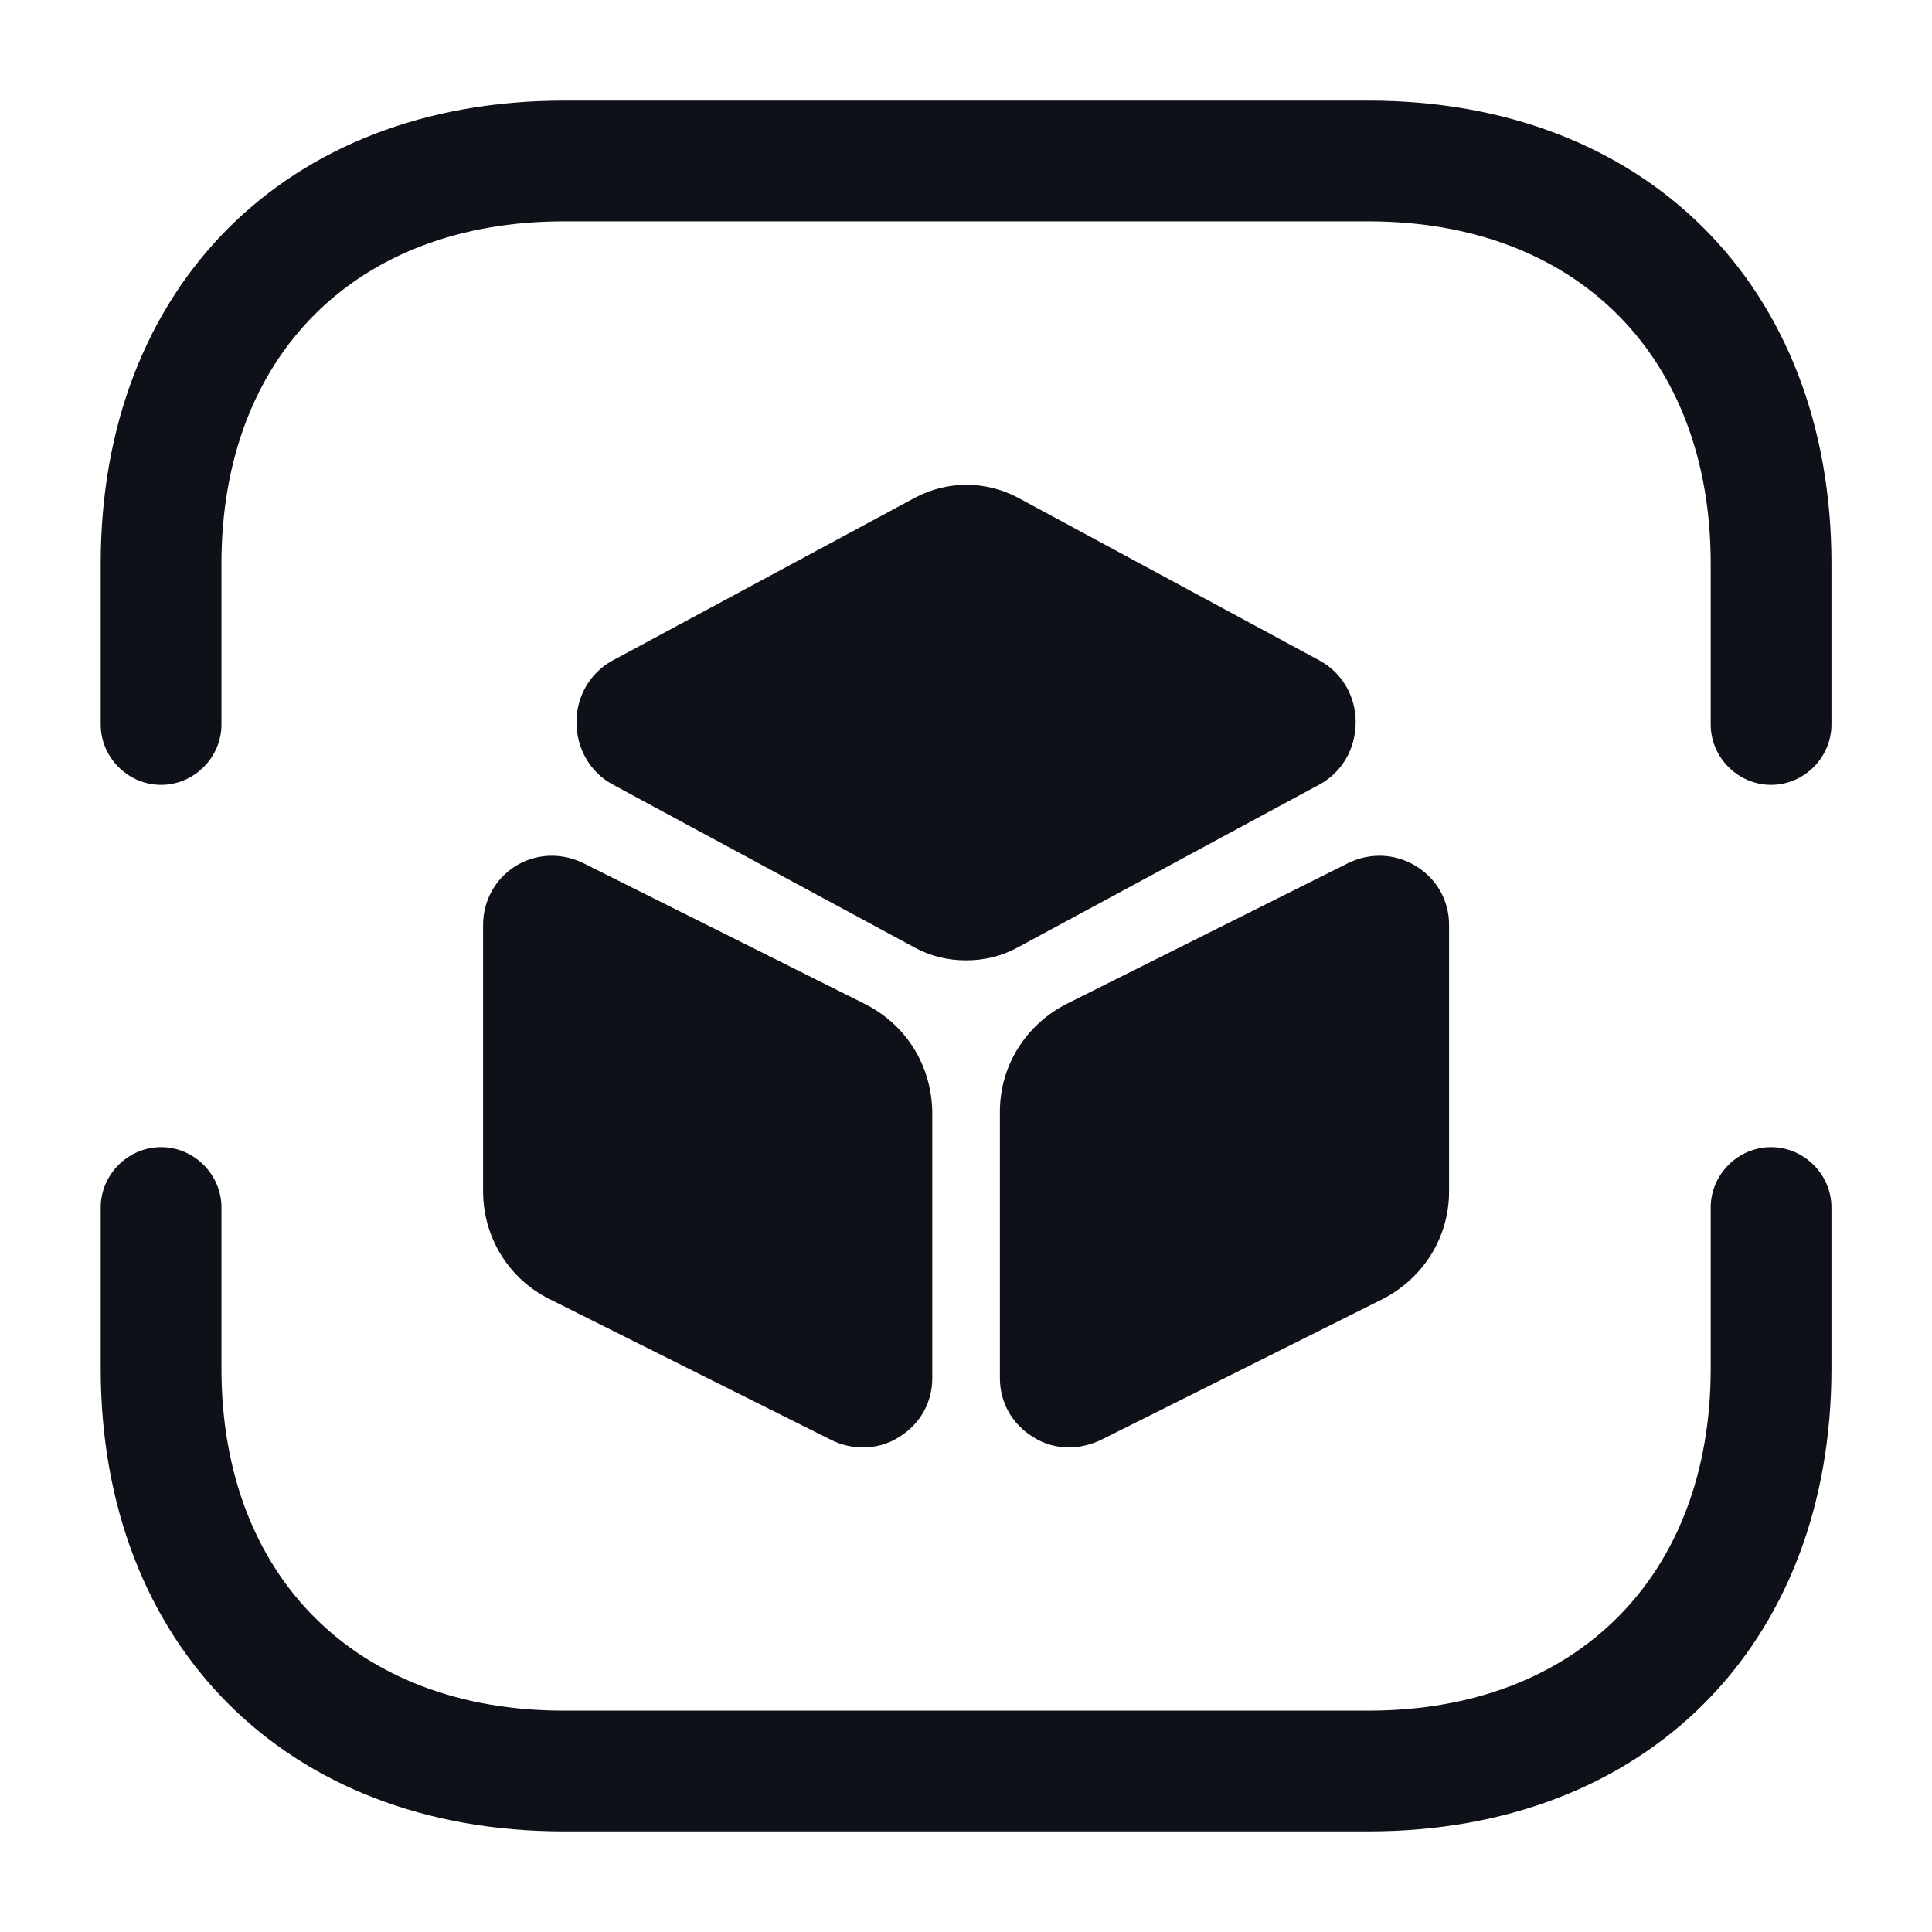 <svg width="24" height="24" viewBox="0 0 24 24" fill="none" xmlns="http://www.w3.org/2000/svg">
<path d="M22.001 9.75C21.591 9.75 21.251 9.41 21.251 9V7C21.251 4.42 19.581 2.75 17.001 2.75H7.001C4.421 2.75 2.751 4.42 2.751 7V9C2.751 9.41 2.411 9.75 2.001 9.75C1.591 9.75 1.251 9.41 1.251 9V7C1.251 3.56 3.561 1.25 7.001 1.25H17.001C20.441 1.25 22.751 3.56 22.751 7V9C22.751 9.41 22.411 9.75 22.001 9.75Z" fill="#0E1117"/>
<path d="M17.001 22.75H7.001C3.561 22.75 1.251 20.44 1.251 17V15C1.251 14.59 1.591 14.25 2.001 14.25C2.411 14.25 2.751 14.59 2.751 15V17C2.751 19.58 4.421 21.25 7.001 21.25H17.001C19.581 21.25 21.251 19.58 21.251 17V15C21.251 14.59 21.591 14.25 22.001 14.25C22.411 14.25 22.751 14.59 22.751 15V17C22.751 20.44 20.441 22.75 17.001 22.75Z" fill="#0E1117"/>
<path d="M16.401 8.21L12.641 6.18C12.241 5.97 11.771 5.97 11.371 6.18L7.601 8.21C7.331 8.36 7.161 8.65 7.161 8.97C7.161 9.3 7.331 9.59 7.601 9.74L11.361 11.77C11.561 11.88 11.781 11.93 12.001 11.93C12.221 11.93 12.441 11.88 12.641 11.77L16.401 9.74C16.671 9.59 16.841 9.3 16.841 8.97C16.841 8.65 16.671 8.36 16.401 8.21Z" fill="#0E1117"/>
<path d="M10.741 12.47L7.241 10.72C6.971 10.59 6.661 10.6 6.401 10.76C6.151 10.92 6.001 11.19 6.001 11.49V14.8C6.001 15.37 6.321 15.89 6.831 16.14L10.331 17.89C10.451 17.95 10.581 17.98 10.721 17.98C10.881 17.98 11.031 17.94 11.171 17.85C11.431 17.69 11.581 17.42 11.581 17.12V13.81C11.571 13.24 11.261 12.73 10.741 12.47Z" fill="#0E1117"/>
<path d="M17.591 10.76C17.331 10.6 17.021 10.59 16.751 10.72L13.251 12.47C12.741 12.73 12.421 13.24 12.421 13.81V17.12C12.421 17.42 12.571 17.69 12.831 17.85C12.971 17.94 13.121 17.98 13.281 17.98C13.411 17.98 13.541 17.95 13.671 17.89L17.171 16.14C17.681 15.88 18.001 15.37 18.001 14.8V11.49C18.001 11.19 17.851 10.92 17.591 10.76Z" fill="#0E1117"/>
</svg>
